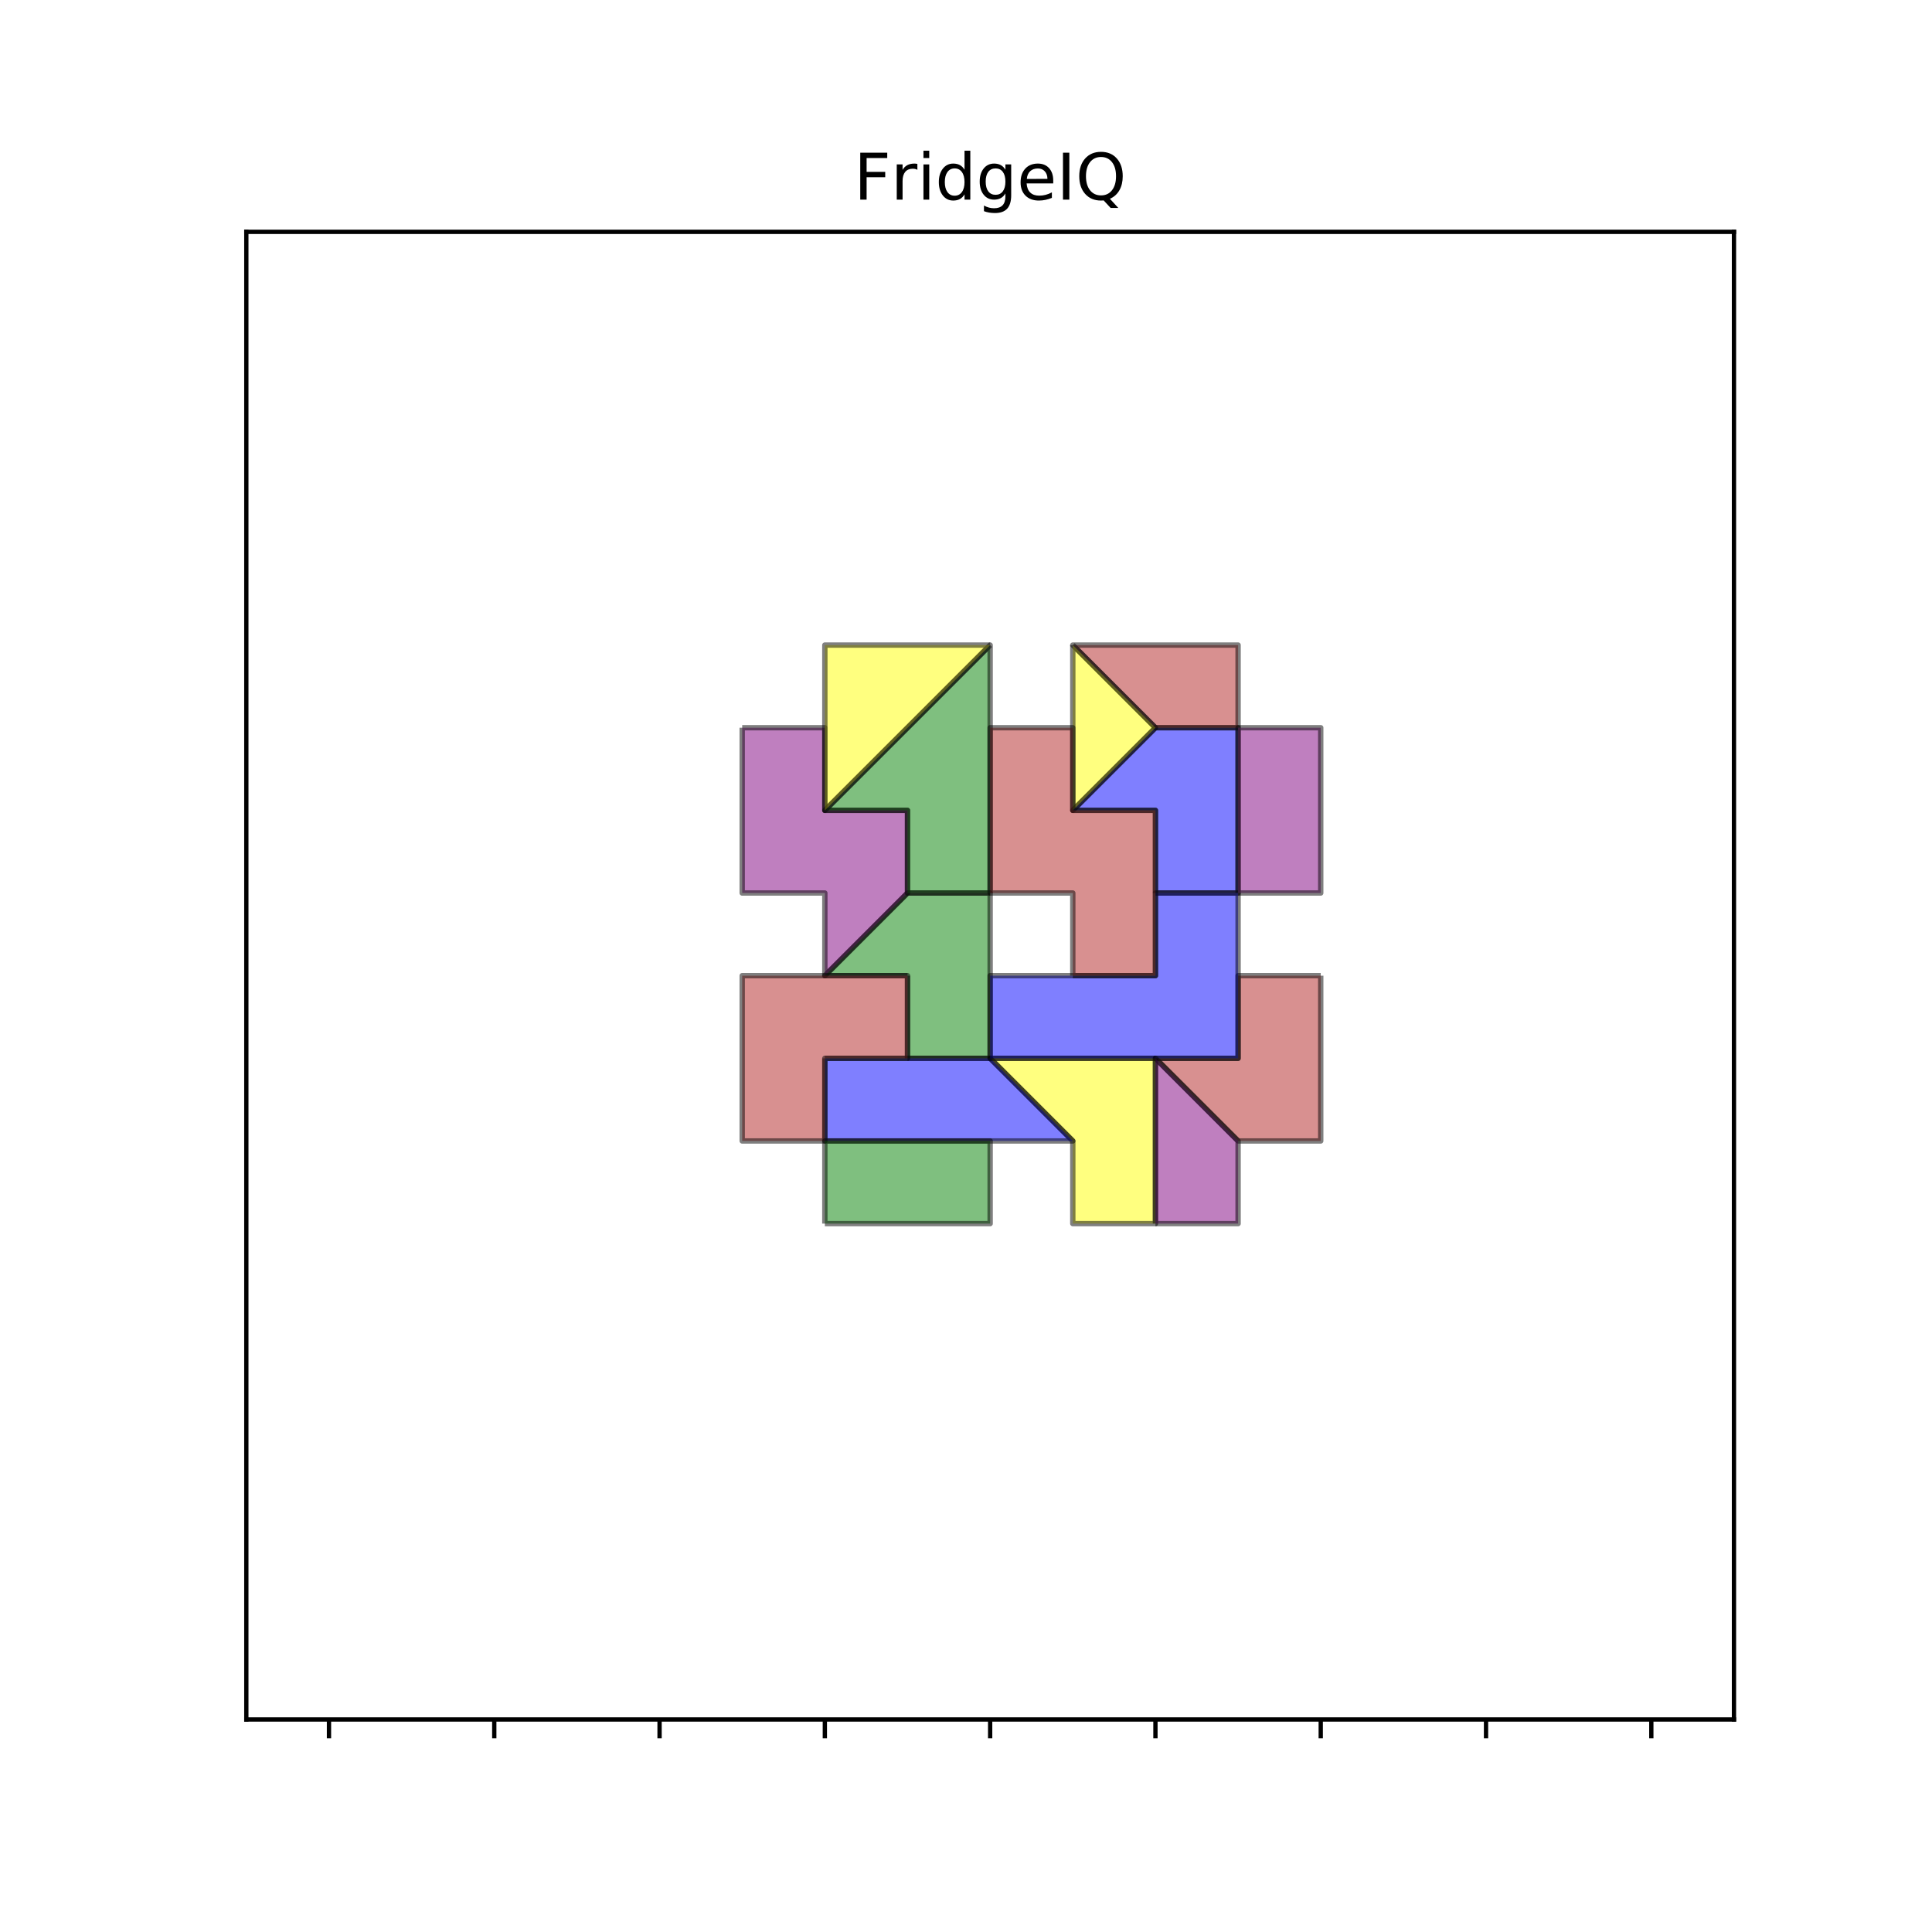 <?xml version="1.0" encoding="utf-8" standalone="no"?>
<!DOCTYPE svg PUBLIC "-//W3C//DTD SVG 1.1//EN"
  "http://www.w3.org/Graphics/SVG/1.1/DTD/svg11.dtd">
<!-- Created with matplotlib (https://matplotlib.org/) -->
<svg height="360pt" version="1.1" viewBox="0 0 360 360" width="360pt" xmlns="http://www.w3.org/2000/svg" xmlns:xlink="http://www.w3.org/1999/xlink">
 <defs>
  <style type="text/css">
*{stroke-linecap:butt;stroke-linejoin:round;}
  </style>
 </defs>
 <g id="figure_1">
  <g id="patch_1">
   <path d="M 0 360 
L 360 360 
L 360 0 
L 0 0 
z
" style="fill:#ffffff;"/>
  </g>
  <g id="axes_1">
   <g id="patch_2">
    <path d="M 45.9 320.4 
L 323.1 320.4 
L 323.1 43.2 
L 45.9 43.2 
z
" style="fill:#ffffff;"/>
   </g>
   <g id="patch_3">
    <path clip-path="url(#pfbdac609cc)" d="M 246.1 181.8 
L 230.7 181.8 
L 230.7 197.2 
L 215.3 197.2 
L 230.7 212.6 
L 246.1 212.6 
L 246.1 181.8 
" style="fill:#b22222;opacity:0.5;stroke:#000000;stroke-linejoin:miter;"/>
   </g>
   <g id="patch_4">
    <path clip-path="url(#pfbdac609cc)" d="M 169.1 197.2 
L 184.5 197.2 
L 184.5 166.4 
L 169.1 166.4 
L 153.7 181.8 
L 169.1 181.8 
L 169.1 197.2 
" style="fill:#008000;opacity:0.5;stroke:#000000;stroke-linejoin:miter;"/>
   </g>
   <g id="patch_5">
    <path clip-path="url(#pfbdac609cc)" d="M 215.3 166.4 
L 230.7 166.4 
L 230.7 135.6 
L 215.3 135.6 
L 199.9 151 
L 215.3 151 
L 215.3 166.4 
" style="fill:#0000ff;opacity:0.5;stroke:#000000;stroke-linejoin:miter;"/>
   </g>
   <g id="patch_6">
    <path clip-path="url(#pfbdac609cc)" d="M 138.3 135.6 
L 138.3 166.4 
L 153.7 166.4 
L 153.7 181.8 
L 169.1 166.4 
L 169.1 151 
L 153.7 151 
L 153.7 135.6 
L 138.3 135.6 
" style="fill:#800080;opacity:0.5;stroke:#000000;stroke-linejoin:miter;"/>
   </g>
   <g id="patch_7">
    <path clip-path="url(#pfbdac609cc)" d="M 215.3 197.2 
L 184.5 197.2 
L 199.9 212.6 
L 199.9 228 
L 215.3 228 
L 215.3 197.2 
" style="fill:#ffff00;opacity:0.5;stroke:#000000;stroke-linejoin:miter;"/>
   </g>
   <g id="patch_8">
    <path clip-path="url(#pfbdac609cc)" d="M 230.7 135.6 
L 230.7 120.2 
L 199.9 120.2 
L 215.3 135.6 
L 230.7 135.6 
" style="fill:#b22222;opacity:0.5;stroke:#000000;stroke-linejoin:miter;"/>
   </g>
   <g id="patch_9">
    <path clip-path="url(#pfbdac609cc)" d="M 184.5 166.4 
L 184.5 120.2 
L 153.7 151 
L 169.1 151 
L 169.1 166.4 
L 184.5 166.4 
" style="fill:#008000;opacity:0.5;stroke:#000000;stroke-linejoin:miter;"/>
   </g>
   <g id="patch_10">
    <path clip-path="url(#pfbdac609cc)" d="M 153.7 197.2 
L 153.7 212.6 
L 199.9 212.6 
L 184.5 197.2 
L 153.7 197.2 
" style="fill:#0000ff;opacity:0.5;stroke:#000000;stroke-linejoin:miter;"/>
   </g>
   <g id="patch_11">
    <path clip-path="url(#pfbdac609cc)" d="M 230.7 166.4 
L 246.1 166.4 
L 246.1 135.6 
L 230.7 135.6 
L 230.7 166.4 
" style="fill:#800080;opacity:0.5;stroke:#000000;stroke-linejoin:miter;"/>
   </g>
   <g id="patch_12">
    <path clip-path="url(#pfbdac609cc)" d="M 199.9 120.2 
L 199.9 151 
L 215.3 135.6 
L 199.9 120.2 
" style="fill:#ffff00;opacity:0.5;stroke:#000000;stroke-linejoin:miter;"/>
   </g>
   <g id="patch_13">
    <path clip-path="url(#pfbdac609cc)" d="M 169.1 181.8 
L 138.3 181.8 
L 138.3 212.6 
L 153.7 212.6 
L 153.7 197.2 
L 169.1 197.2 
L 169.1 181.8 
" style="fill:#b22222;opacity:0.5;stroke:#000000;stroke-linejoin:miter;"/>
   </g>
   <g id="patch_14">
    <path clip-path="url(#pfbdac609cc)" d="M 153.7 228 
L 184.5 228 
L 184.5 212.6 
L 153.7 212.6 
L 153.7 228 
" style="fill:#008000;opacity:0.5;stroke:#000000;stroke-linejoin:miter;"/>
   </g>
   <g id="patch_15">
    <path clip-path="url(#pfbdac609cc)" d="M 230.7 166.4 
L 215.3 166.4 
L 215.3 181.8 
L 184.5 181.8 
L 184.5 197.2 
L 230.7 197.2 
L 230.7 166.4 
" style="fill:#0000ff;opacity:0.5;stroke:#000000;stroke-linejoin:miter;"/>
   </g>
   <g id="patch_16">
    <path clip-path="url(#pfbdac609cc)" d="M 215.3 228 
L 230.7 228 
L 230.7 212.6 
L 215.3 197.2 
L 215.3 228 
" style="fill:#800080;opacity:0.5;stroke:#000000;stroke-linejoin:miter;"/>
   </g>
   <g id="patch_17">
    <path clip-path="url(#pfbdac609cc)" d="M 184.5 120.2 
L 153.7 120.2 
L 153.7 151 
L 184.5 120.2 
" style="fill:#ffff00;opacity:0.5;stroke:#000000;stroke-linejoin:miter;"/>
   </g>
   <g id="patch_18">
    <path clip-path="url(#pfbdac609cc)" d="M 199.9 181.8 
L 215.3 181.8 
L 215.3 151 
L 199.9 151 
L 199.9 135.6 
L 184.5 135.6 
L 184.5 166.4 
L 199.9 166.4 
L 199.9 181.8 
" style="fill:#b22222;opacity:0.5;stroke:#000000;stroke-linejoin:miter;"/>
   </g>
   <g id="matplotlib.axis_1">
    <g id="xtick_1">
     <g id="line2d_1">
      <defs>
       <path d="M 0 0 
L 0 3.5 
" id="m94b757a7c2" style="stroke:#000000;stroke-width:0.8;"/>
      </defs>
      <g>
       <use style="stroke:#000000;stroke-width:0.8;" x="61.3" xlink:href="#m94b757a7c2" y="320.4"/>
      </g>
     </g>
    </g>
    <g id="xtick_2">
     <g id="line2d_2">
      <g>
       <use style="stroke:#000000;stroke-width:0.8;" x="92.1" xlink:href="#m94b757a7c2" y="320.4"/>
      </g>
     </g>
    </g>
    <g id="xtick_3">
     <g id="line2d_3">
      <g>
       <use style="stroke:#000000;stroke-width:0.8;" x="122.9" xlink:href="#m94b757a7c2" y="320.4"/>
      </g>
     </g>
    </g>
    <g id="xtick_4">
     <g id="line2d_4">
      <g>
       <use style="stroke:#000000;stroke-width:0.8;" x="153.7" xlink:href="#m94b757a7c2" y="320.4"/>
      </g>
     </g>
    </g>
    <g id="xtick_5">
     <g id="line2d_5">
      <g>
       <use style="stroke:#000000;stroke-width:0.8;" x="184.5" xlink:href="#m94b757a7c2" y="320.4"/>
      </g>
     </g>
    </g>
    <g id="xtick_6">
     <g id="line2d_6">
      <g>
       <use style="stroke:#000000;stroke-width:0.8;" x="215.3" xlink:href="#m94b757a7c2" y="320.4"/>
      </g>
     </g>
    </g>
    <g id="xtick_7">
     <g id="line2d_7">
      <g>
       <use style="stroke:#000000;stroke-width:0.8;" x="246.1" xlink:href="#m94b757a7c2" y="320.4"/>
      </g>
     </g>
    </g>
    <g id="xtick_8">
     <g id="line2d_8">
      <g>
       <use style="stroke:#000000;stroke-width:0.8;" x="276.9" xlink:href="#m94b757a7c2" y="320.4"/>
      </g>
     </g>
    </g>
    <g id="xtick_9">
     <g id="line2d_9">
      <g>
       <use style="stroke:#000000;stroke-width:0.8;" x="307.7" xlink:href="#m94b757a7c2" y="320.4"/>
      </g>
     </g>
    </g>
   </g>
   <g id="matplotlib.axis_2"/>
   <g id="patch_19">
    <path d="M 45.9 320.4 
L 45.9 43.2 
" style="fill:none;stroke:#000000;stroke-linecap:square;stroke-linejoin:miter;stroke-width:0.8;"/>
   </g>
   <g id="patch_20">
    <path d="M 323.1 320.4 
L 323.1 43.2 
" style="fill:none;stroke:#000000;stroke-linecap:square;stroke-linejoin:miter;stroke-width:0.8;"/>
   </g>
   <g id="patch_21">
    <path d="M 45.9 320.4 
L 323.1 320.4 
" style="fill:none;stroke:#000000;stroke-linecap:square;stroke-linejoin:miter;stroke-width:0.8;"/>
   </g>
   <g id="patch_22">
    <path d="M 45.9 43.2 
L 323.1 43.2 
" style="fill:none;stroke:#000000;stroke-linecap:square;stroke-linejoin:miter;stroke-width:0.8;"/>
   </g>
   <g id="text_1">
    <!-- FridgeIQ -->
    <defs>
     <path d="M 9.812 72.906 
L 51.703 72.906 
L 51.703 64.594 
L 19.672 64.594 
L 19.672 43.109 
L 48.578 43.109 
L 48.578 34.812 
L 19.672 34.812 
L 19.672 0 
L 9.812 0 
z
" id="DejaVuSans-70"/>
     <path d="M 41.109 46.297 
Q 39.594 47.172 37.812 47.578 
Q 36.031 48 33.891 48 
Q 26.266 48 22.188 43.047 
Q 18.109 38.094 18.109 28.812 
L 18.109 0 
L 9.078 0 
L 9.078 54.688 
L 18.109 54.688 
L 18.109 46.188 
Q 20.953 51.172 25.484 53.578 
Q 30.031 56 36.531 56 
Q 37.453 56 38.578 55.875 
Q 39.703 55.766 41.062 55.516 
z
" id="DejaVuSans-114"/>
     <path d="M 9.422 54.688 
L 18.406 54.688 
L 18.406 0 
L 9.422 0 
z
M 9.422 75.984 
L 18.406 75.984 
L 18.406 64.594 
L 9.422 64.594 
z
" id="DejaVuSans-105"/>
     <path d="M 45.406 46.391 
L 45.406 75.984 
L 54.391 75.984 
L 54.391 0 
L 45.406 0 
L 45.406 8.203 
Q 42.578 3.328 38.25 0.953 
Q 33.938 -1.422 27.875 -1.422 
Q 17.969 -1.422 11.734 6.484 
Q 5.516 14.406 5.516 27.297 
Q 5.516 40.188 11.734 48.094 
Q 17.969 56 27.875 56 
Q 33.938 56 38.25 53.625 
Q 42.578 51.266 45.406 46.391 
z
M 14.797 27.297 
Q 14.797 17.391 18.875 11.75 
Q 22.953 6.109 30.078 6.109 
Q 37.203 6.109 41.297 11.75 
Q 45.406 17.391 45.406 27.297 
Q 45.406 37.203 41.297 42.844 
Q 37.203 48.484 30.078 48.484 
Q 22.953 48.484 18.875 42.844 
Q 14.797 37.203 14.797 27.297 
z
" id="DejaVuSans-100"/>
     <path d="M 45.406 27.984 
Q 45.406 37.75 41.375 43.109 
Q 37.359 48.484 30.078 48.484 
Q 22.859 48.484 18.828 43.109 
Q 14.797 37.75 14.797 27.984 
Q 14.797 18.266 18.828 12.891 
Q 22.859 7.516 30.078 7.516 
Q 37.359 7.516 41.375 12.891 
Q 45.406 18.266 45.406 27.984 
z
M 54.391 6.781 
Q 54.391 -7.172 48.188 -13.984 
Q 42 -20.797 29.203 -20.797 
Q 24.469 -20.797 20.266 -20.094 
Q 16.062 -19.391 12.109 -17.922 
L 12.109 -9.188 
Q 16.062 -11.328 19.922 -12.344 
Q 23.781 -13.375 27.781 -13.375 
Q 36.625 -13.375 41.016 -8.766 
Q 45.406 -4.156 45.406 5.172 
L 45.406 9.625 
Q 42.625 4.781 38.281 2.391 
Q 33.938 0 27.875 0 
Q 17.828 0 11.672 7.656 
Q 5.516 15.328 5.516 27.984 
Q 5.516 40.672 11.672 48.328 
Q 17.828 56 27.875 56 
Q 33.938 56 38.281 53.609 
Q 42.625 51.219 45.406 46.391 
L 45.406 54.688 
L 54.391 54.688 
z
" id="DejaVuSans-103"/>
     <path d="M 56.203 29.594 
L 56.203 25.203 
L 14.891 25.203 
Q 15.484 15.922 20.484 11.062 
Q 25.484 6.203 34.422 6.203 
Q 39.594 6.203 44.453 7.469 
Q 49.312 8.734 54.109 11.281 
L 54.109 2.781 
Q 49.266 0.734 44.188 -0.344 
Q 39.109 -1.422 33.891 -1.422 
Q 20.797 -1.422 13.156 6.188 
Q 5.516 13.812 5.516 26.812 
Q 5.516 40.234 12.766 48.109 
Q 20.016 56 32.328 56 
Q 43.359 56 49.781 48.891 
Q 56.203 41.797 56.203 29.594 
z
M 47.219 32.234 
Q 47.125 39.594 43.094 43.984 
Q 39.062 48.391 32.422 48.391 
Q 24.906 48.391 20.391 44.141 
Q 15.875 39.891 15.188 32.172 
z
" id="DejaVuSans-101"/>
     <path d="M 9.812 72.906 
L 19.672 72.906 
L 19.672 0 
L 9.812 0 
z
" id="DejaVuSans-73"/>
     <path d="M 39.406 66.219 
Q 28.656 66.219 22.328 58.203 
Q 16.016 50.203 16.016 36.375 
Q 16.016 22.609 22.328 14.594 
Q 28.656 6.594 39.406 6.594 
Q 50.141 6.594 56.422 14.594 
Q 62.703 22.609 62.703 36.375 
Q 62.703 50.203 56.422 58.203 
Q 50.141 66.219 39.406 66.219 
z
M 53.219 1.312 
L 66.219 -12.891 
L 54.297 -12.891 
L 43.5 -1.219 
Q 41.891 -1.312 41.031 -1.359 
Q 40.188 -1.422 39.406 -1.422 
Q 24.031 -1.422 14.812 8.859 
Q 5.609 19.141 5.609 36.375 
Q 5.609 53.656 14.812 63.938 
Q 24.031 74.219 39.406 74.219 
Q 54.734 74.219 63.906 63.938 
Q 73.094 53.656 73.094 36.375 
Q 73.094 23.688 67.984 14.641 
Q 62.891 5.609 53.219 1.312 
z
" id="DejaVuSans-81"/>
    </defs>
    <g transform="translate(159.119 37.2)scale(0.12 -0.12)">
     <use xlink:href="#DejaVuSans-70"/>
     <use x="57.41" xlink:href="#DejaVuSans-114"/>
     <use x="98.523" xlink:href="#DejaVuSans-105"/>
     <use x="126.307" xlink:href="#DejaVuSans-100"/>
     <use x="189.783" xlink:href="#DejaVuSans-103"/>
     <use x="253.26" xlink:href="#DejaVuSans-101"/>
     <use x="314.783" xlink:href="#DejaVuSans-73"/>
     <use x="344.275" xlink:href="#DejaVuSans-81"/>
    </g>
   </g>
  </g>
 </g>
 <defs>
  <clipPath id="pfbdac609cc">
   <rect height="277.2" width="277.2" x="45.9" y="43.2"/>
  </clipPath>
 </defs>
</svg>
